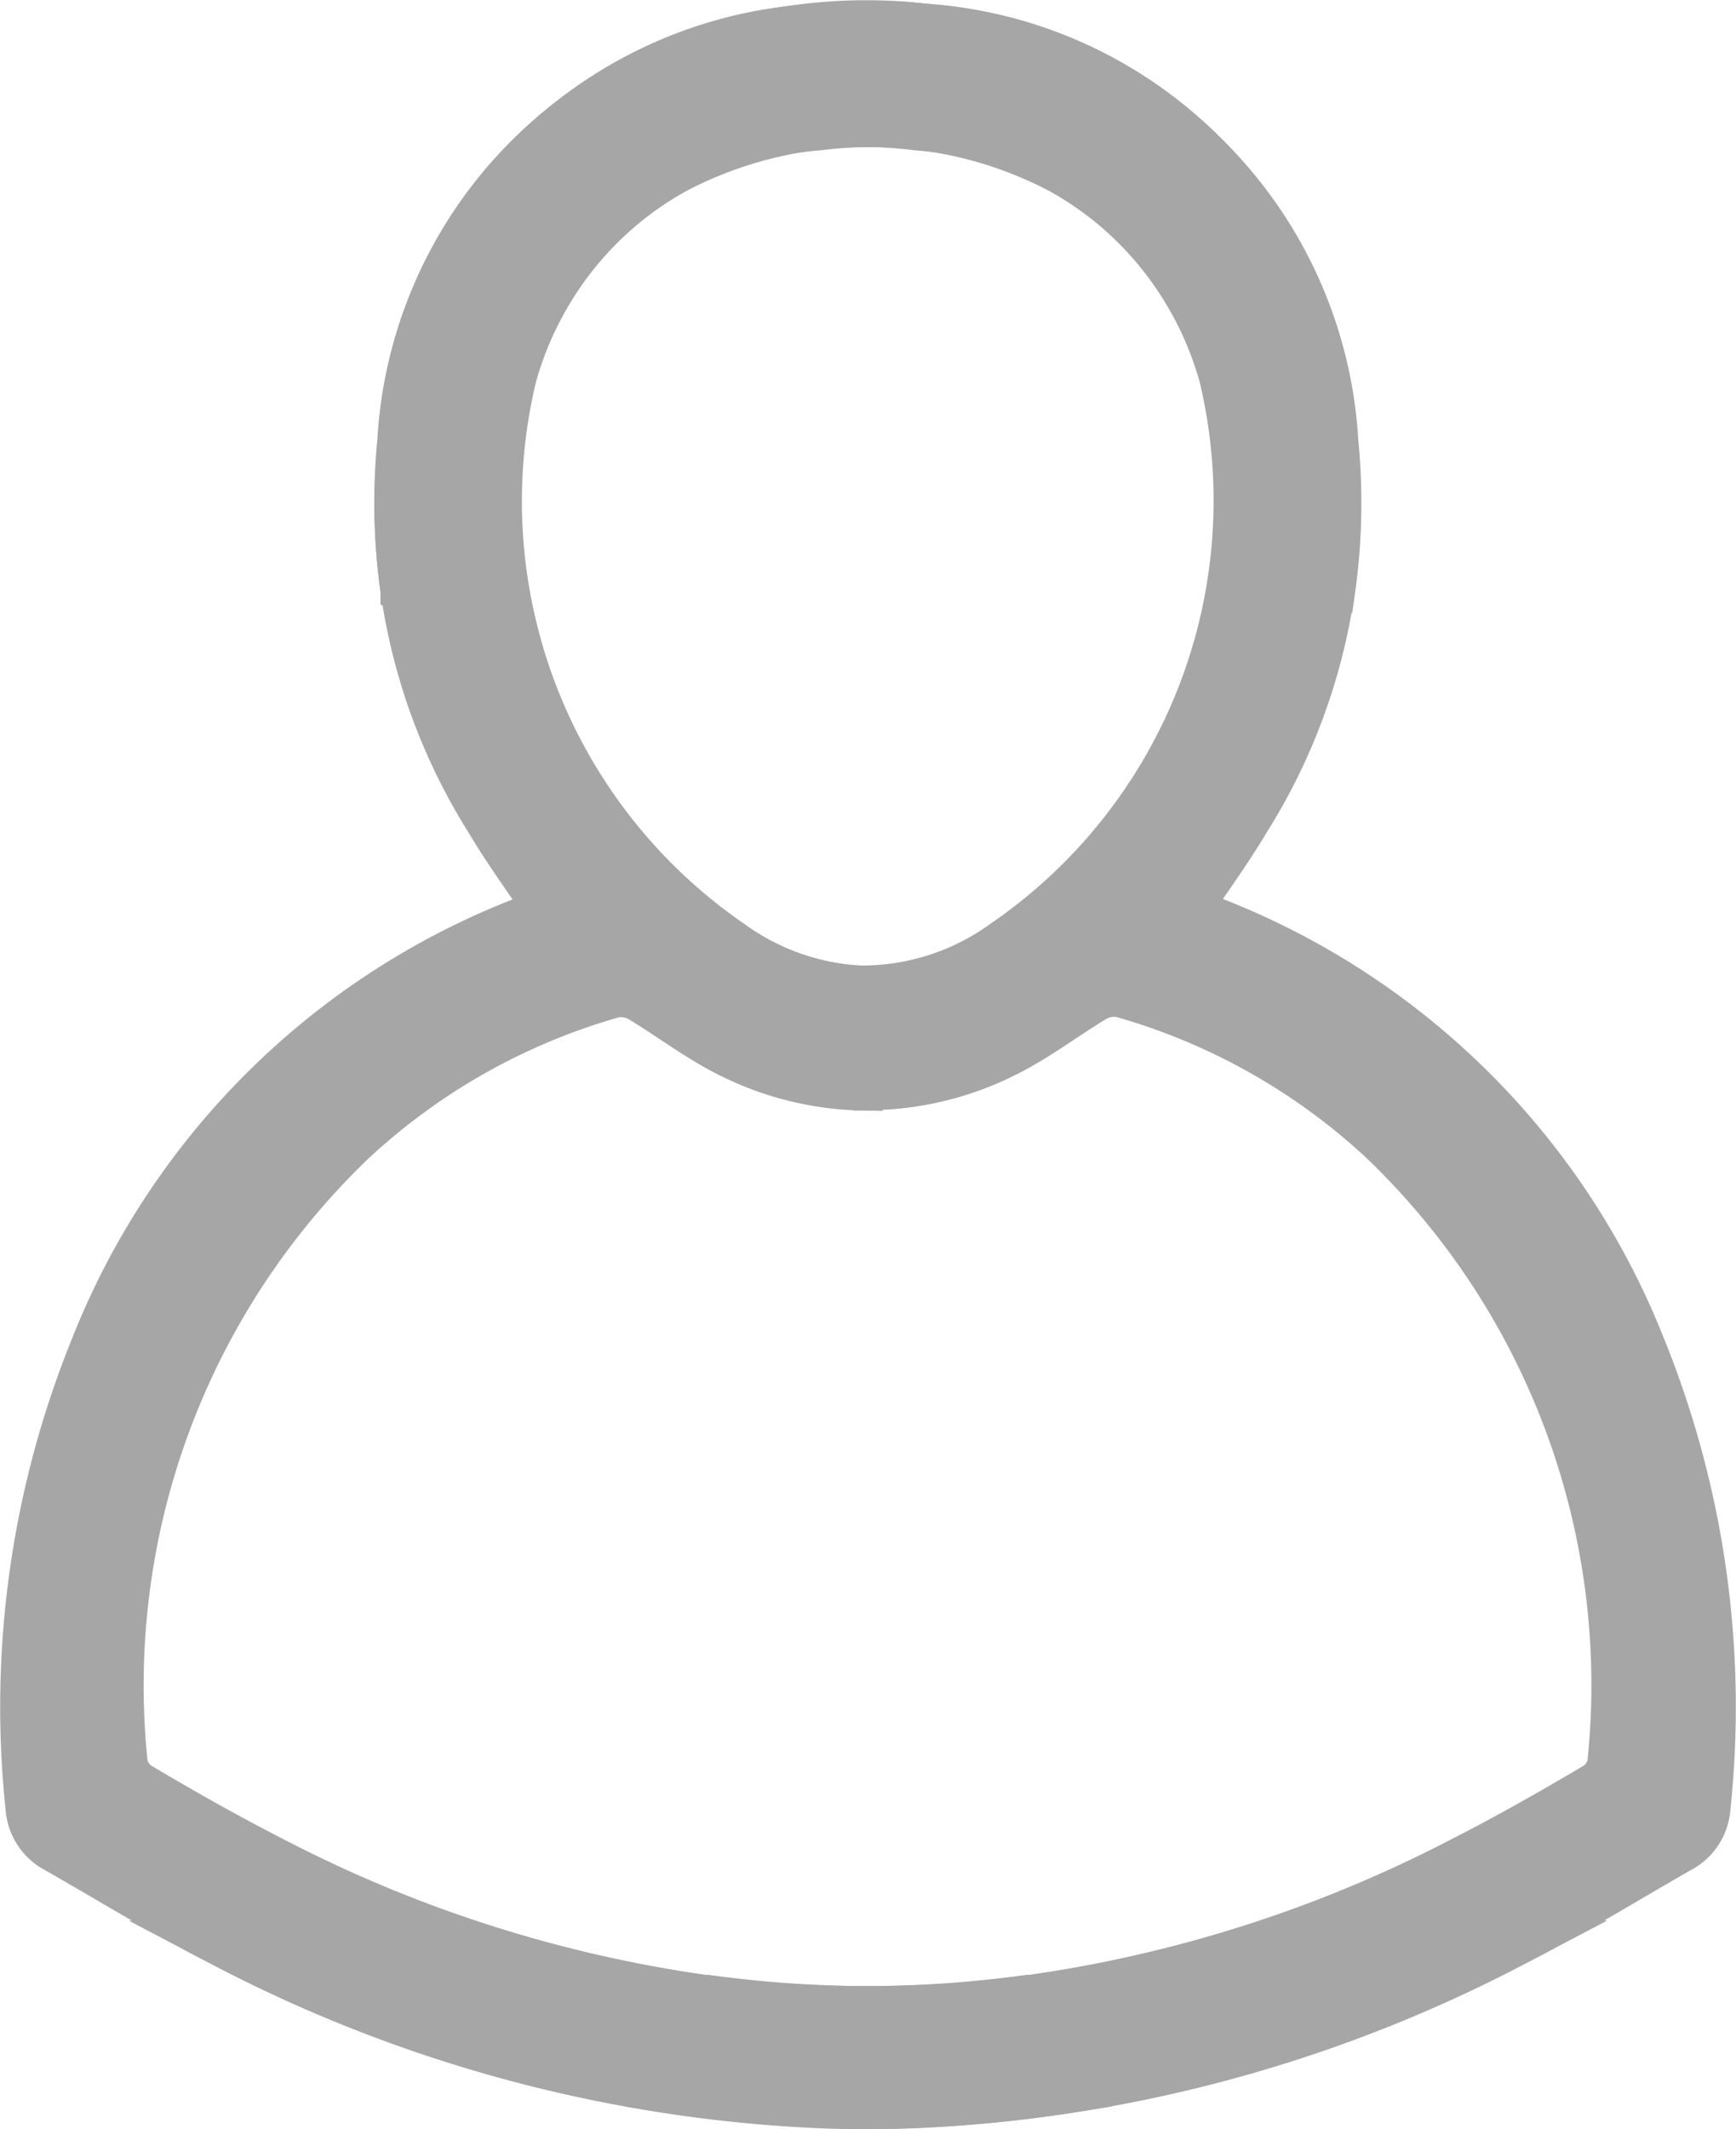 <svg xmlns="http://www.w3.org/2000/svg" width="19.182" height="23.518" viewBox="0 0 19.182 23.518">
  <g id="Grupo_34854" data-name="Grupo 34854" transform="translate(0.254 0.261)">
    <g id="Objeto_inteligente_vectorial18" data-name="Objeto inteligente vectorial18" opacity="0.5">
      <path id="Trazado_111777" data-name="Trazado 111777" d="M15.495,25.239a13.208,13.208,0,0,1-2.862.053,14.816,14.816,0,0,1-5.38-1.614c-.485-.248-.964-.52-1.437-.8a.359.359,0,0,1-.166-.242,8.313,8.313,0,0,1,2.513-6.859,7.033,7.033,0,0,1,2.885-1.626.422.422,0,0,1,.3.053c.331.2.639.438.987.609a3.413,3.413,0,0,0,1.466.361,8.631,8.631,0,0,1,.225-1.1,2.668,2.668,0,0,1-1.679-.508,5.914,5.914,0,0,1-2.4-6.248,3.764,3.764,0,0,1,3.364-2.749,4.5,4.5,0,0,1,2.661.473,3.778,3.778,0,0,1,1.951,3.033c.03.207.03.414.047.639a6.844,6.844,0,0,1-.213,1.413c.307-.1.615-.2.916-.319.106-.041.213-.083.319-.13a6.9,6.9,0,0,0,.035-1.644A4.825,4.825,0,0,0,16.6,4.119a5.624,5.624,0,0,0-3.364-.668,4.834,4.834,0,0,0-4.357,3.6,6.531,6.531,0,0,0,.78,5.173c.2.337.426.644.644.97-.006.012-.012.03-.03.035-.047.018-.1.041-.154.059A8.358,8.358,0,0,0,5.3,18.026a10.575,10.575,0,0,0-.721,5.1.574.574,0,0,0,.313.473c.6.343,1.194.709,1.809,1.023a15.7,15.7,0,0,0,6.782,1.8,15.044,15.044,0,0,0,2.643-.183C15.908,25.919,15.7,25.582,15.495,25.239Z" transform="translate(-4.522 -3.418)" fill="#4d4d4d" stroke="#4d4d4d" stroke-miterlimit="10" stroke-width="0.5"/>
      <g id="Grupo_34721" data-name="Grupo 34721" transform="translate(4.128)">
        <path id="Trazado_111778" data-name="Trazado 111778" d="M15.067,25.235a13.208,13.208,0,0,0,2.862.053,14.816,14.816,0,0,0,5.38-1.614c.485-.248.964-.52,1.437-.8a.359.359,0,0,0,.166-.242A8.313,8.313,0,0,0,22.4,15.769a7.033,7.033,0,0,0-2.885-1.626.422.422,0,0,0-.3.053c-.331.2-.639.438-.987.609a3.413,3.413,0,0,1-1.466.361,8.63,8.63,0,0,0-.225-1.1,2.668,2.668,0,0,0,1.679-.508,5.914,5.914,0,0,0,2.406-6.244,3.764,3.764,0,0,0-3.364-2.749,4.5,4.5,0,0,0-2.661.473,3.778,3.778,0,0,0-1.951,3.033c-.03.207-.03.414-.047.639a7.607,7.607,0,0,0,.213,1.407c-.307-.1-.615-.2-.916-.319-.106-.041-.213-.083-.319-.13a6.9,6.9,0,0,1-.035-1.644A4.825,4.825,0,0,1,13.966,4.11a5.624,5.624,0,0,1,3.364-.668,4.834,4.834,0,0,1,4.358,3.6,6.531,6.531,0,0,1-.78,5.173c-.2.337-.426.644-.644.97.006.012.012.03.03.035.047.018.1.041.154.059a8.358,8.358,0,0,1,4.825,4.742,10.575,10.575,0,0,1,.721,5.1.574.574,0,0,1-.313.473c-.6.343-1.194.71-1.809,1.023a15.7,15.7,0,0,1-6.782,1.8,15.044,15.044,0,0,1-2.643-.183C14.653,25.915,14.866,25.578,15.067,25.235Z" transform="translate(-11.505 -3.414)" fill="#4d4d4d" stroke="#4d4d4d" stroke-miterlimit="10" stroke-width="0.5"/>
      </g>
    </g>
  </g>
</svg>

